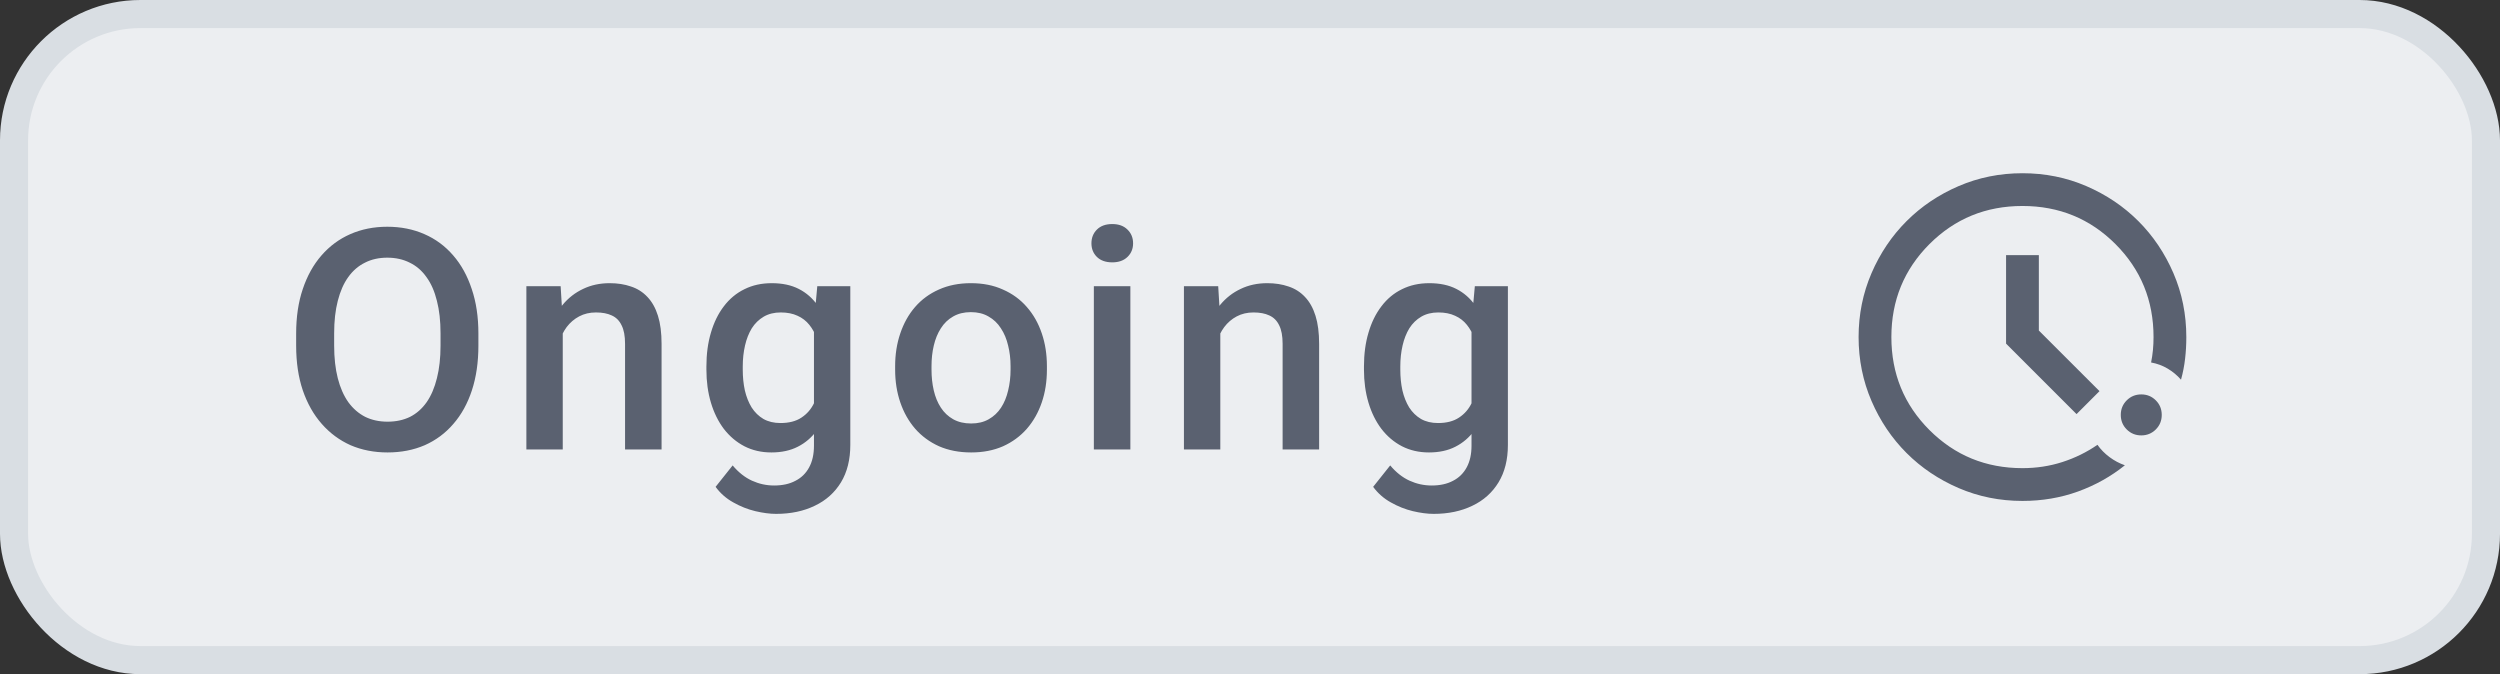 <svg width="89" height="24" viewBox="0 0 89 24" fill="none" xmlns="http://www.w3.org/2000/svg">
<rect x="0" y="0" width="89" height="24" fill="#333333" stroke="none"/>
<rect x="0.5" y="0.5" width="88" height="23" rx="4.5" fill="#ECEEF1"/>
<rect x="0.5" y="0.5" width="88" height="23" rx="4.5" stroke="#D9DEE3"/>
<path d="M17.031 11.875V12.305C17.031 12.896 16.954 13.425 16.8 13.895C16.646 14.364 16.426 14.763 16.139 15.092C15.856 15.422 15.516 15.674 15.119 15.85C14.721 16.021 14.281 16.107 13.797 16.107C13.318 16.107 12.879 16.021 12.481 15.85C12.088 15.674 11.746 15.422 11.456 15.092C11.165 14.763 10.94 14.364 10.779 13.895C10.621 13.425 10.543 12.896 10.543 12.305V11.875C10.543 11.284 10.621 10.756 10.779 10.29C10.936 9.821 11.158 9.422 11.445 9.093C11.735 8.76 12.077 8.507 12.471 8.335C12.868 8.16 13.307 8.072 13.787 8.072C14.27 8.072 14.71 8.16 15.108 8.335C15.505 8.507 15.847 8.76 16.134 9.093C16.42 9.422 16.64 9.821 16.794 10.29C16.952 10.756 17.031 11.284 17.031 11.875ZM15.683 12.305V11.864C15.683 11.427 15.64 11.043 15.554 10.71C15.471 10.373 15.348 10.092 15.183 9.866C15.022 9.637 14.823 9.465 14.587 9.351C14.351 9.232 14.084 9.173 13.787 9.173C13.489 9.173 13.224 9.232 12.992 9.351C12.759 9.465 12.56 9.637 12.396 9.866C12.234 10.092 12.111 10.373 12.025 10.71C11.939 11.043 11.896 11.427 11.896 11.864V12.305C11.896 12.742 11.939 13.128 12.025 13.465C12.111 13.801 12.236 14.086 12.401 14.319C12.569 14.548 12.77 14.722 13.002 14.84C13.235 14.954 13.5 15.012 13.797 15.012C14.098 15.012 14.365 14.954 14.598 14.84C14.83 14.722 15.027 14.548 15.188 14.319C15.35 14.086 15.471 13.801 15.554 13.465C15.64 13.128 15.683 12.742 15.683 12.305ZM20.034 11.429V16H18.739V10.188H19.959L20.034 11.429ZM19.803 12.879L19.384 12.874C19.387 12.462 19.445 12.085 19.556 11.741C19.67 11.397 19.828 11.102 20.028 10.854C20.232 10.607 20.476 10.418 20.759 10.285C21.042 10.149 21.357 10.081 21.704 10.081C21.983 10.081 22.236 10.12 22.461 10.199C22.691 10.274 22.886 10.398 23.047 10.57C23.212 10.742 23.337 10.966 23.423 11.241C23.509 11.513 23.552 11.848 23.552 12.246V16H22.252V12.24C22.252 11.961 22.211 11.741 22.128 11.58C22.05 11.415 21.933 11.299 21.779 11.23C21.629 11.159 21.441 11.123 21.215 11.123C20.993 11.123 20.795 11.17 20.619 11.263C20.444 11.356 20.295 11.483 20.173 11.644C20.055 11.805 19.964 11.991 19.899 12.203C19.835 12.414 19.803 12.639 19.803 12.879ZM29.095 10.188H30.271V15.839C30.271 16.362 30.16 16.806 29.939 17.171C29.716 17.536 29.407 17.814 29.009 18.003C28.612 18.197 28.152 18.294 27.629 18.294C27.407 18.294 27.16 18.261 26.888 18.197C26.619 18.132 26.358 18.029 26.104 17.885C25.853 17.746 25.643 17.561 25.475 17.332L26.082 16.569C26.29 16.816 26.519 16.997 26.77 17.112C27.02 17.226 27.283 17.284 27.559 17.284C27.856 17.284 28.109 17.228 28.316 17.117C28.528 17.01 28.691 16.85 28.805 16.639C28.92 16.428 28.977 16.17 28.977 15.866V11.504L29.095 10.188ZM25.148 13.159V13.046C25.148 12.605 25.201 12.204 25.309 11.843C25.416 11.477 25.57 11.164 25.77 10.903C25.971 10.638 26.215 10.435 26.501 10.296C26.787 10.153 27.111 10.081 27.473 10.081C27.849 10.081 28.17 10.149 28.435 10.285C28.703 10.421 28.927 10.616 29.106 10.871C29.285 11.121 29.425 11.422 29.525 11.773C29.629 12.12 29.706 12.507 29.756 12.933V13.293C29.709 13.708 29.631 14.088 29.52 14.432C29.409 14.775 29.262 15.073 29.079 15.323C28.896 15.574 28.671 15.767 28.402 15.903C28.137 16.039 27.824 16.107 27.462 16.107C27.108 16.107 26.787 16.034 26.501 15.887C26.218 15.74 25.975 15.534 25.77 15.27C25.57 15.005 25.416 14.693 25.309 14.335C25.201 13.973 25.148 13.581 25.148 13.159ZM26.442 13.046V13.159C26.442 13.424 26.467 13.671 26.517 13.9C26.571 14.129 26.651 14.331 26.759 14.507C26.87 14.679 27.009 14.815 27.178 14.915C27.35 15.012 27.552 15.06 27.785 15.06C28.089 15.06 28.338 14.996 28.531 14.867C28.728 14.738 28.879 14.564 28.982 14.346C29.09 14.124 29.165 13.877 29.208 13.604V12.632C29.186 12.421 29.142 12.224 29.074 12.041C29.009 11.859 28.922 11.7 28.811 11.563C28.7 11.424 28.56 11.316 28.392 11.241C28.223 11.162 28.025 11.123 27.795 11.123C27.563 11.123 27.36 11.173 27.189 11.273C27.017 11.374 26.875 11.512 26.764 11.687C26.657 11.863 26.576 12.067 26.523 12.299C26.469 12.532 26.442 12.781 26.442 13.046ZM31.867 13.159V13.035C31.867 12.616 31.928 12.228 32.05 11.87C32.172 11.508 32.347 11.195 32.576 10.93C32.809 10.661 33.092 10.454 33.425 10.307C33.761 10.156 34.141 10.081 34.563 10.081C34.99 10.081 35.369 10.156 35.702 10.307C36.039 10.454 36.323 10.661 36.556 10.93C36.789 11.195 36.966 11.508 37.088 11.87C37.21 12.228 37.27 12.616 37.27 13.035V13.159C37.27 13.578 37.21 13.966 37.088 14.324C36.966 14.682 36.789 14.996 36.556 15.264C36.323 15.529 36.041 15.737 35.708 15.887C35.374 16.034 34.997 16.107 34.574 16.107C34.148 16.107 33.767 16.034 33.43 15.887C33.097 15.737 32.814 15.529 32.581 15.264C32.349 14.996 32.172 14.682 32.05 14.324C31.928 13.966 31.867 13.578 31.867 13.159ZM33.162 13.035V13.159C33.162 13.42 33.188 13.667 33.242 13.9C33.296 14.133 33.38 14.337 33.495 14.512C33.609 14.688 33.756 14.825 33.935 14.926C34.114 15.026 34.327 15.076 34.574 15.076C34.814 15.076 35.022 15.026 35.197 14.926C35.376 14.825 35.523 14.688 35.638 14.512C35.752 14.337 35.836 14.133 35.89 13.9C35.947 13.667 35.976 13.42 35.976 13.159V13.035C35.976 12.777 35.947 12.534 35.89 12.305C35.836 12.072 35.751 11.866 35.632 11.687C35.518 11.508 35.371 11.368 35.192 11.268C35.016 11.164 34.807 11.112 34.563 11.112C34.32 11.112 34.109 11.164 33.93 11.268C33.754 11.368 33.609 11.508 33.495 11.687C33.38 11.866 33.296 12.072 33.242 12.305C33.188 12.534 33.162 12.777 33.162 13.035ZM40.241 10.188V16H38.941V10.188H40.241ZM38.855 8.663C38.855 8.466 38.92 8.303 39.049 8.174C39.181 8.042 39.364 7.976 39.597 7.976C39.826 7.976 40.007 8.042 40.139 8.174C40.272 8.303 40.338 8.466 40.338 8.663C40.338 8.856 40.272 9.018 40.139 9.146C40.007 9.275 39.826 9.34 39.597 9.34C39.364 9.34 39.181 9.275 39.049 9.146C38.92 9.018 38.855 8.856 38.855 8.663ZM43.443 11.429V16H42.148V10.188H43.368L43.443 11.429ZM43.212 12.879L42.793 12.874C42.797 12.462 42.854 12.085 42.965 11.741C43.079 11.397 43.237 11.102 43.438 10.854C43.642 10.607 43.885 10.418 44.168 10.285C44.451 10.149 44.766 10.081 45.113 10.081C45.393 10.081 45.645 10.12 45.871 10.199C46.1 10.274 46.295 10.398 46.456 10.57C46.621 10.742 46.746 10.966 46.832 11.241C46.918 11.513 46.961 11.848 46.961 12.246V16H45.661V12.24C45.661 11.961 45.62 11.741 45.538 11.58C45.459 11.415 45.342 11.299 45.188 11.23C45.038 11.159 44.85 11.123 44.624 11.123C44.403 11.123 44.204 11.17 44.028 11.263C43.853 11.356 43.704 11.483 43.583 11.644C43.464 11.805 43.373 11.991 43.309 12.203C43.244 12.414 43.212 12.639 43.212 12.879ZM52.504 10.188H53.681V15.839C53.681 16.362 53.57 16.806 53.348 17.171C53.126 17.536 52.816 17.814 52.419 18.003C52.021 18.197 51.561 18.294 51.038 18.294C50.816 18.294 50.569 18.261 50.297 18.197C50.028 18.132 49.767 18.029 49.513 17.885C49.262 17.746 49.053 17.561 48.884 17.332L49.491 16.569C49.699 16.816 49.928 16.997 50.179 17.112C50.429 17.226 50.693 17.284 50.968 17.284C51.266 17.284 51.518 17.228 51.726 17.117C51.937 17.01 52.1 16.85 52.214 16.639C52.329 16.428 52.386 16.17 52.386 15.866V11.504L52.504 10.188ZM48.557 13.159V13.046C48.557 12.605 48.61 12.204 48.718 11.843C48.825 11.477 48.979 11.164 49.18 10.903C49.38 10.638 49.624 10.435 49.91 10.296C50.197 10.153 50.521 10.081 50.882 10.081C51.258 10.081 51.579 10.149 51.844 10.285C52.112 10.421 52.336 10.616 52.515 10.871C52.694 11.121 52.834 11.422 52.934 11.773C53.038 12.12 53.115 12.507 53.165 12.933V13.293C53.118 13.708 53.04 14.088 52.929 14.432C52.818 14.775 52.671 15.073 52.488 15.323C52.306 15.574 52.08 15.767 51.812 15.903C51.547 16.039 51.233 16.107 50.872 16.107C50.517 16.107 50.197 16.034 49.91 15.887C49.627 15.74 49.384 15.534 49.18 15.27C48.979 15.005 48.825 14.693 48.718 14.335C48.61 13.973 48.557 13.581 48.557 13.159ZM49.851 13.046V13.159C49.851 13.424 49.876 13.671 49.926 13.9C49.98 14.129 50.06 14.331 50.168 14.507C50.279 14.679 50.419 14.815 50.587 14.915C50.759 15.012 50.961 15.06 51.194 15.06C51.498 15.06 51.747 14.996 51.94 14.867C52.137 14.738 52.288 14.564 52.392 14.346C52.499 14.124 52.574 13.877 52.617 13.604V12.632C52.596 12.421 52.551 12.224 52.483 12.041C52.419 11.859 52.331 11.7 52.22 11.563C52.109 11.424 51.969 11.316 51.801 11.241C51.633 11.162 51.434 11.123 51.205 11.123C50.972 11.123 50.77 11.173 50.598 11.273C50.426 11.374 50.284 11.512 50.173 11.687C50.066 11.863 49.985 12.067 49.932 12.299C49.878 12.532 49.851 12.781 49.851 13.046Z" fill="#5A6170"/>
<mask id="mask0_152_2288" style="mask-type:alpha" maskUnits="userSpaceOnUse" x="65" y="5" width="14" height="14">
<rect x="65" y="5" width="14" height="14" fill="#5A6170"/>
</mask>
<g mask="url(#mask0_152_2288)">
<path d="M72 17.833C71.193 17.833 70.435 17.68 69.725 17.374C69.015 17.067 68.398 16.652 67.873 16.127C67.348 15.602 66.932 14.985 66.626 14.275C66.32 13.565 66.166 12.807 66.166 12C66.166 11.193 66.32 10.435 66.626 9.725C66.932 9.015 67.348 8.398 67.873 7.873C68.398 7.348 69.015 6.932 69.725 6.626C70.435 6.32 71.193 6.167 72 6.167C72.807 6.167 73.565 6.32 74.275 6.626C74.985 6.932 75.602 7.348 76.127 7.873C76.652 8.398 77.067 9.015 77.374 9.725C77.68 10.435 77.833 11.193 77.833 12C77.833 12.262 77.819 12.52 77.789 12.773C77.76 13.025 77.712 13.273 77.644 13.517C77.507 13.361 77.35 13.23 77.17 13.123C76.99 13.016 76.793 12.943 76.579 12.904C76.608 12.758 76.63 12.61 76.645 12.459C76.659 12.309 76.666 12.155 76.666 12C76.666 10.697 76.214 9.594 75.31 8.689C74.406 7.785 73.303 7.333 72 7.333C70.697 7.333 69.594 7.785 68.689 8.689C67.785 9.594 67.333 10.697 67.333 12C67.333 13.303 67.785 14.406 68.689 15.31C69.594 16.214 70.697 16.666 72 16.666C72.496 16.666 72.97 16.594 73.422 16.448C73.874 16.302 74.289 16.098 74.669 15.835C74.785 16 74.929 16.146 75.099 16.273C75.269 16.399 75.451 16.496 75.646 16.564C75.15 16.963 74.593 17.274 73.976 17.498C73.359 17.721 72.7 17.833 72 17.833ZM76.229 15.5C76.025 15.5 75.852 15.429 75.711 15.288C75.57 15.147 75.5 14.975 75.5 14.771C75.5 14.566 75.57 14.394 75.711 14.253C75.852 14.112 76.025 14.041 76.229 14.041C76.433 14.041 76.606 14.112 76.747 14.253C76.888 14.394 76.958 14.566 76.958 14.771C76.958 14.975 76.888 15.147 76.747 15.288C76.606 15.429 76.433 15.5 76.229 15.5ZM73.925 14.742L71.416 12.233V9.083H72.583V11.767L74.742 13.925L73.925 14.742Z" fill="#5A6170"/>
</g>
</svg>
